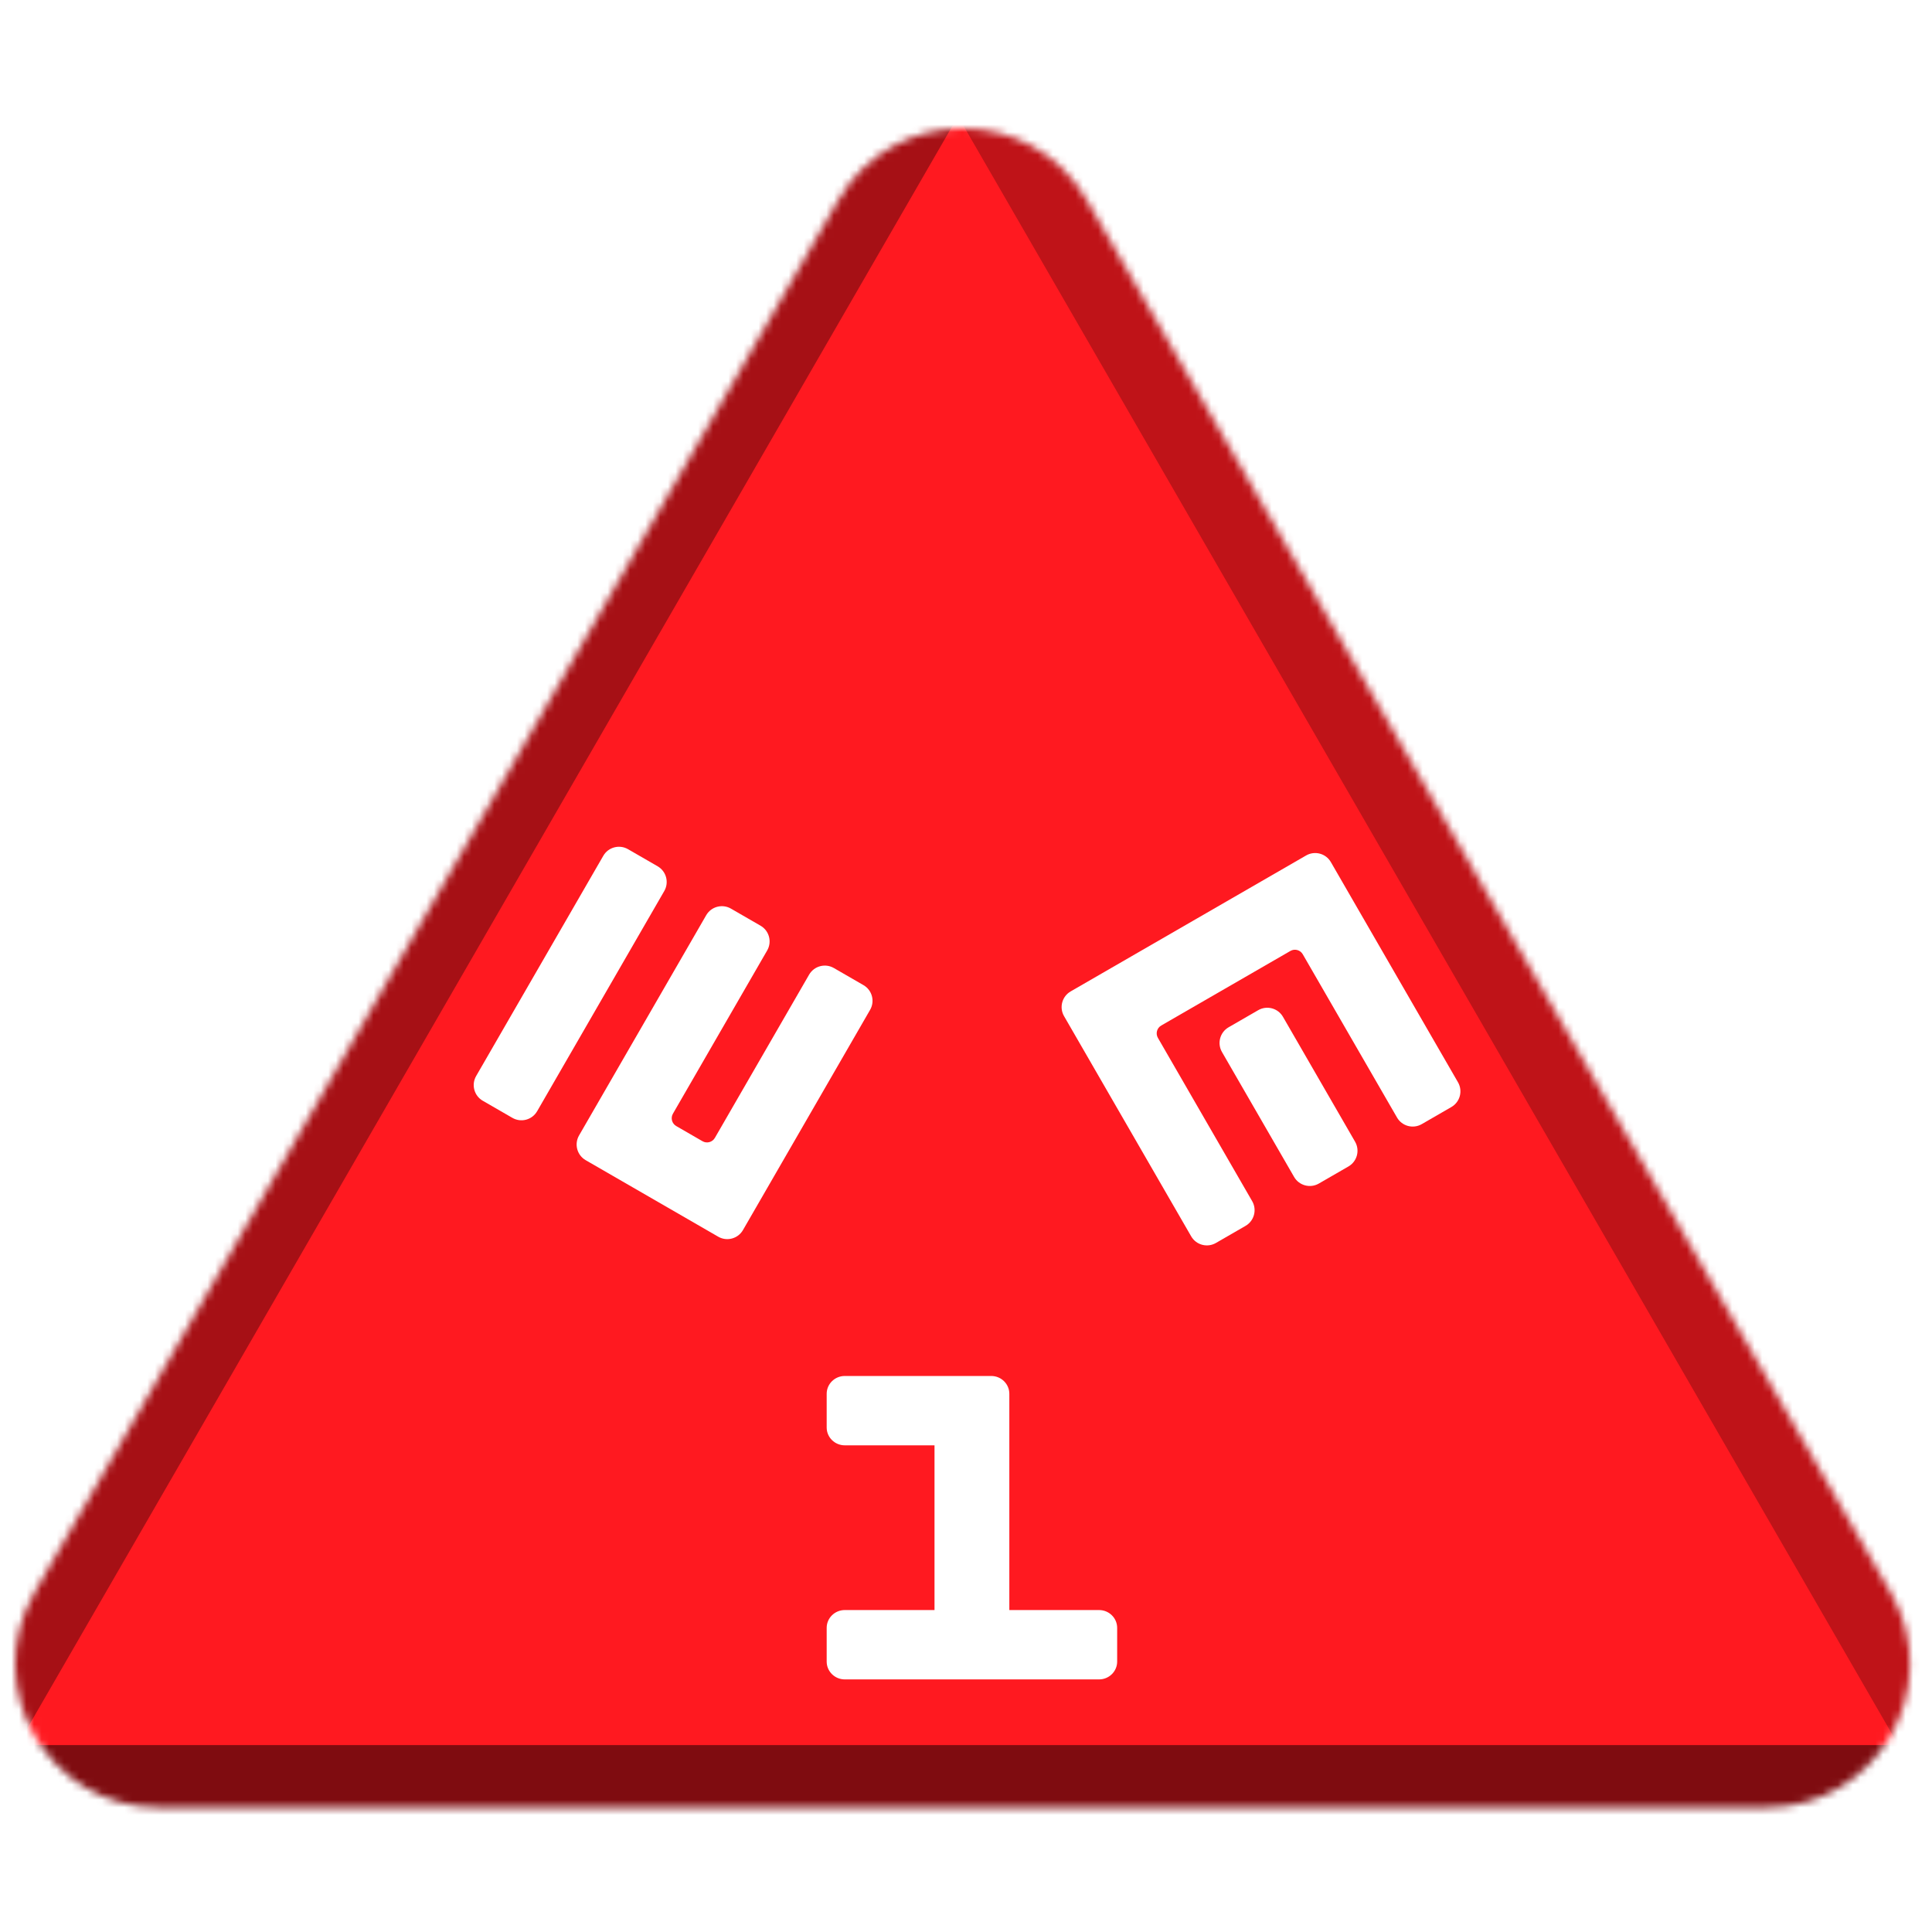 <svg width="256" height="256" viewBox="0 0 256 256" fill="none" xmlns="http://www.w3.org/2000/svg">
<desc>
  wrpg-online.com SWRPG Dice Asset
  Created by: Joshua Ziggas
  Source: https://github.com/swrpg-online/art
  License: CC BY-NC-SA 4.0
</desc><mask id="mask0_112_25593" style="mask-type:alpha" maskUnits="userSpaceOnUse" x="2" y="17" width="252" height="223">
<path d="M111.095 26.5C118.408 13.833 136.691 13.833 144.004 26.5L250.525 211C257.838 223.667 248.697 239.5 234.071 239.5H21.028C6.402 239.5 -2.739 223.667 4.574 211L111.095 26.5Z" fill="#D9D9D9"/>
</mask>
<g mask="url(#mask0_112_25593)">
<rect width="256" height="256" fill="#FF1920"/>
<g style="mix-blend-mode:multiply" filter="url(#filter0_f_112_25593)">
<path d="M279.337 102.182C279.369 87.956 263.989 61.315 251.652 54.23L126.366 -17.726C114.029 -24.812 113.988 -7.028 126.293 14.284L251.252 230.719C263.556 252.031 278.977 260.888 279.01 246.661L279.337 102.182Z" fill="black" fill-opacity="0.25"/>
<path d="M100.333 317.894C112.425 324.88 142.655 324.88 154.747 317.894L277.547 246.95C289.639 239.964 274.524 231.232 250.339 231.232L4.74 231.232C-19.444 231.232 -34.559 239.964 -22.467 246.95L100.333 317.894Z" fill="black" fill-opacity="0.5"/>
<path d="M-26.437 101.791C-26.441 87.347 -10.807 60.269 1.704 53.05L128.757 -20.257C141.268 -27.476 141.273 -9.421 128.766 12.242L1.754 232.235C-10.753 253.897 -26.392 262.921 -26.396 248.476L-26.437 101.791Z" fill="black" fill-opacity="0.35"/>
</g>
</g>
<g clip-path="url(#clip0_112_25593)">
<path d="M193.192 143.41C193.854 144.558 193.461 146.026 192.313 146.688L188.389 148.954C187.241 149.617 185.773 149.223 185.111 148.076L172.622 126.445C172.291 125.871 171.557 125.674 170.983 126.006L153.869 135.887C153.295 136.218 153.098 136.952 153.43 137.526L165.918 159.156C166.581 160.304 166.188 161.772 165.04 162.435L161.116 164.7C159.968 165.363 158.5 164.97 157.837 163.822L140.992 134.644C140.329 133.497 140.722 132.029 141.87 131.366L173.068 113.354C174.216 112.691 175.683 113.085 176.346 114.232L193.192 143.41ZM179.555 151.283C180.218 152.431 179.824 153.899 178.676 154.562L174.752 156.827C173.604 157.49 172.137 157.097 171.474 155.949L161.918 139.398C161.256 138.25 161.649 136.782 162.797 136.119L166.721 133.854C167.869 133.191 169.337 133.584 169.999 134.732L179.555 151.283Z" fill="white"/>
</g>
<g clip-path="url(#clip1_112_25593)">
<path d="M98.447 162.99C97.784 164.138 96.316 164.531 95.168 163.869L77.607 153.73C76.459 153.067 76.066 151.599 76.729 150.451L93.574 121.274C94.237 120.126 95.705 119.733 96.853 120.396L100.777 122.661C101.925 123.324 102.318 124.792 101.655 125.94L89.167 147.57C88.836 148.144 89.032 148.878 89.606 149.209L93.084 151.217C93.657 151.548 94.391 151.352 94.723 150.778L107.211 129.147C107.874 127.999 109.342 127.606 110.49 128.269L114.414 130.534C115.562 131.197 115.955 132.665 115.292 133.813L98.447 162.99ZM87.14 114.788C88.288 115.451 88.681 116.919 88.019 118.066L71.173 147.244C70.51 148.392 69.043 148.785 67.895 148.122L63.97 145.857C62.822 145.194 62.429 143.726 63.092 142.578L79.938 113.401C80.6 112.253 82.068 111.86 83.216 112.522L87.14 114.788Z" fill="white"/>
</g>
<path d="M145.63 213.34C146.956 213.34 148.03 214.398 148.03 215.703V220.166C148.03 221.471 146.956 222.53 145.63 222.53H111.939C110.614 222.53 109.539 221.471 109.539 220.166V215.703C109.539 214.398 110.614 213.34 111.939 213.34H123.827V191.514H111.939C110.614 191.514 109.539 190.456 109.539 189.15V184.688C109.539 183.382 110.614 182.324 111.939 182.324H131.342C132.667 182.324 133.742 183.382 133.742 184.688V213.34H145.63Z" fill="white"/>
<defs>
<filter id="filter0_f_112_25593" x="-46.723" y="-41.873" width="348.525" height="385.006" filterUnits="userSpaceOnUse" color-interpolation-filters="sRGB">
<feFlood flood-opacity="0" result="BackgroundImageFix"/>
<feBlend mode="normal" in="SourceGraphic" in2="BackgroundImageFix" result="shape"/>
<feGaussianBlur stdDeviation="10" result="effect1_foregroundBlur_112_25593"/>
</filter>
<clipPath id="clip0_112_25593">
<rect width="60" height="60" fill="white" transform="translate(156.107 179.762) rotate(-120)"/>
</clipPath>
<clipPath id="clip1_112_25593">
<rect width="60" height="60" fill="white" transform="translate(129.961 127.342) rotate(120)"/>
</clipPath>
</defs>
</svg>
